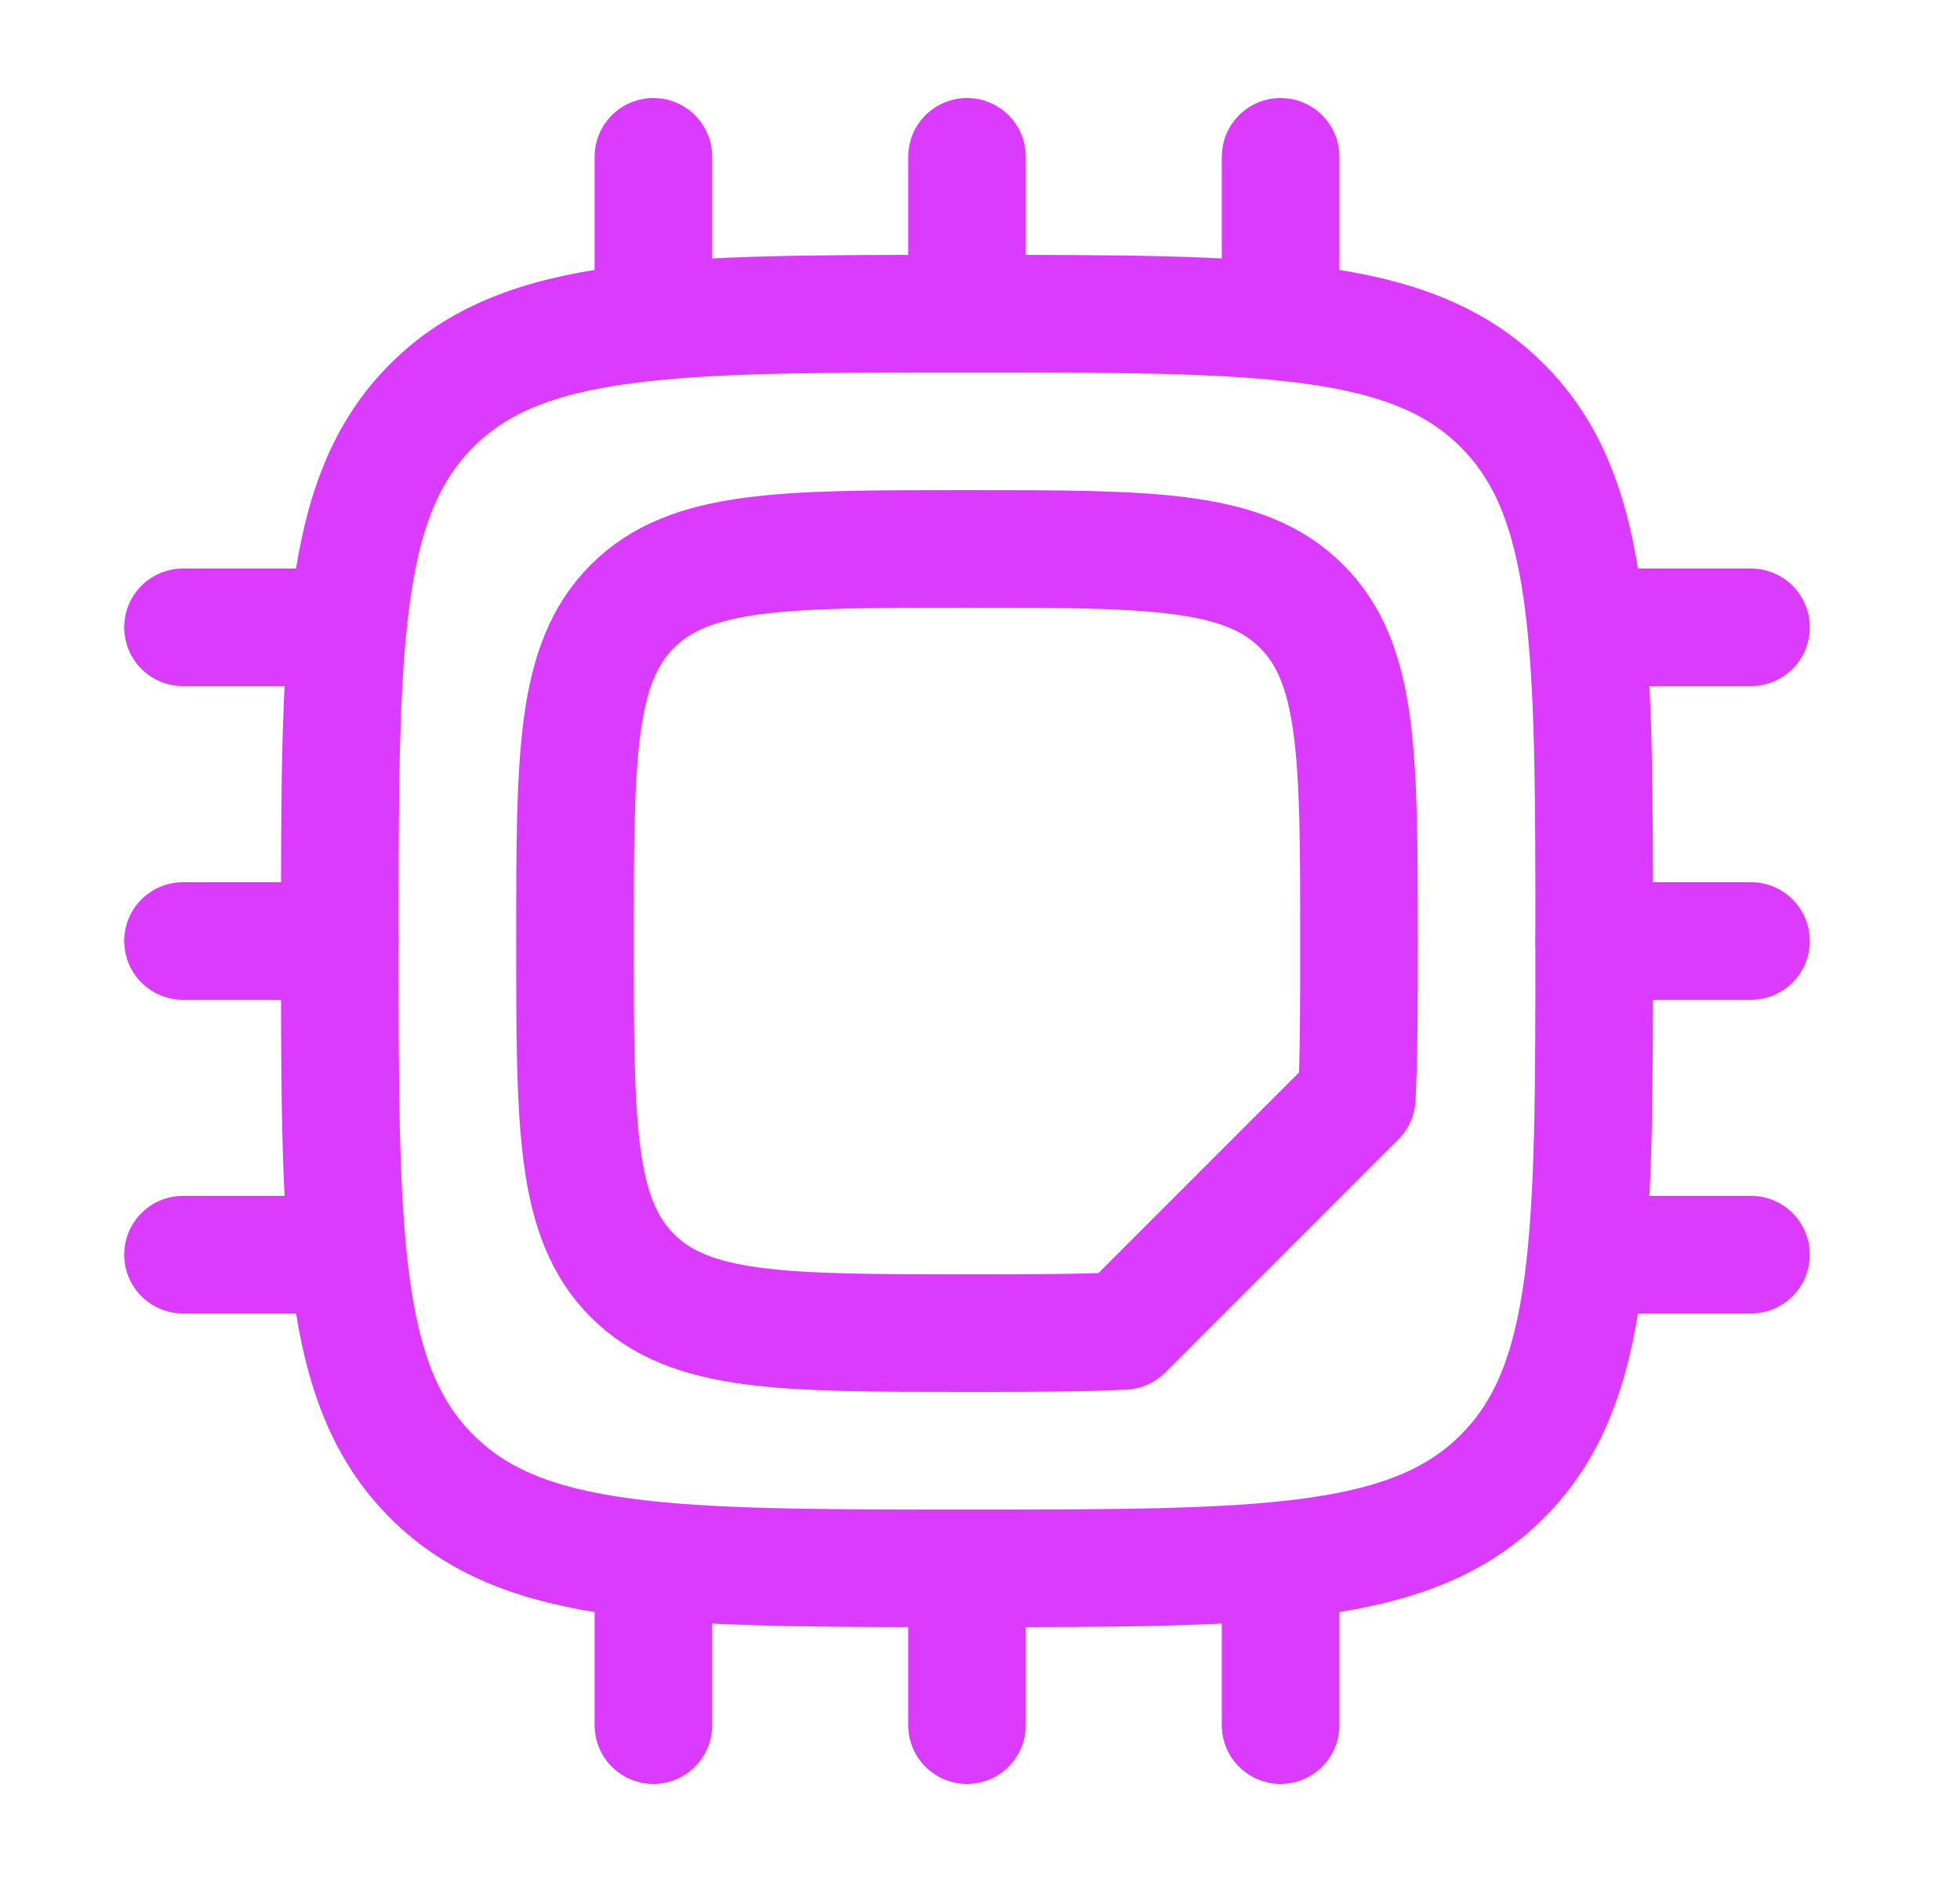 <svg width="25" height="24" viewBox="0 0 25 24" fill="none" xmlns="http://www.w3.org/2000/svg">
<path d="M4.334 12C4.334 8.229 4.334 6.343 5.506 5.172C6.677 4 8.563 4 12.334 4C16.105 4 17.991 4 19.162 5.172C20.334 6.343 20.334 8.229 20.334 12C20.334 15.771 20.334 17.657 19.162 18.828C17.991 20 16.105 20 12.334 20C8.563 20 6.677 20 5.506 18.828C4.334 17.657 4.334 15.771 4.334 12Z" stroke="#DB3BFF" stroke-width="1.5" stroke-linejoin="round"/>
<path d="M8.066 16.268C8.798 17 9.977 17 12.334 17C13.124 17 13.781 17 14.334 16.972L17.306 14C17.334 13.447 17.334 12.79 17.334 12C17.334 9.643 17.334 8.464 16.602 7.732C15.87 7 14.691 7 12.334 7C9.977 7 8.798 7 8.066 7.732C7.334 8.464 7.334 9.643 7.334 12C7.334 14.357 7.334 15.536 8.066 16.268Z" stroke="#DB3BFF" stroke-width="1.5" stroke-linejoin="round"/>
<path d="M8.334 2V4M16.334 2V4M12.334 2V4M8.334 20V22M12.334 20V22M16.334 20V22M22.334 16H20.334M4.334 8H2.334M4.334 16H2.334M4.334 12H2.334M22.334 8H20.334M22.334 12H20.334" stroke="#DB3BFF" stroke-width="1.5" stroke-linecap="round" stroke-linejoin="round"/>
</svg>
